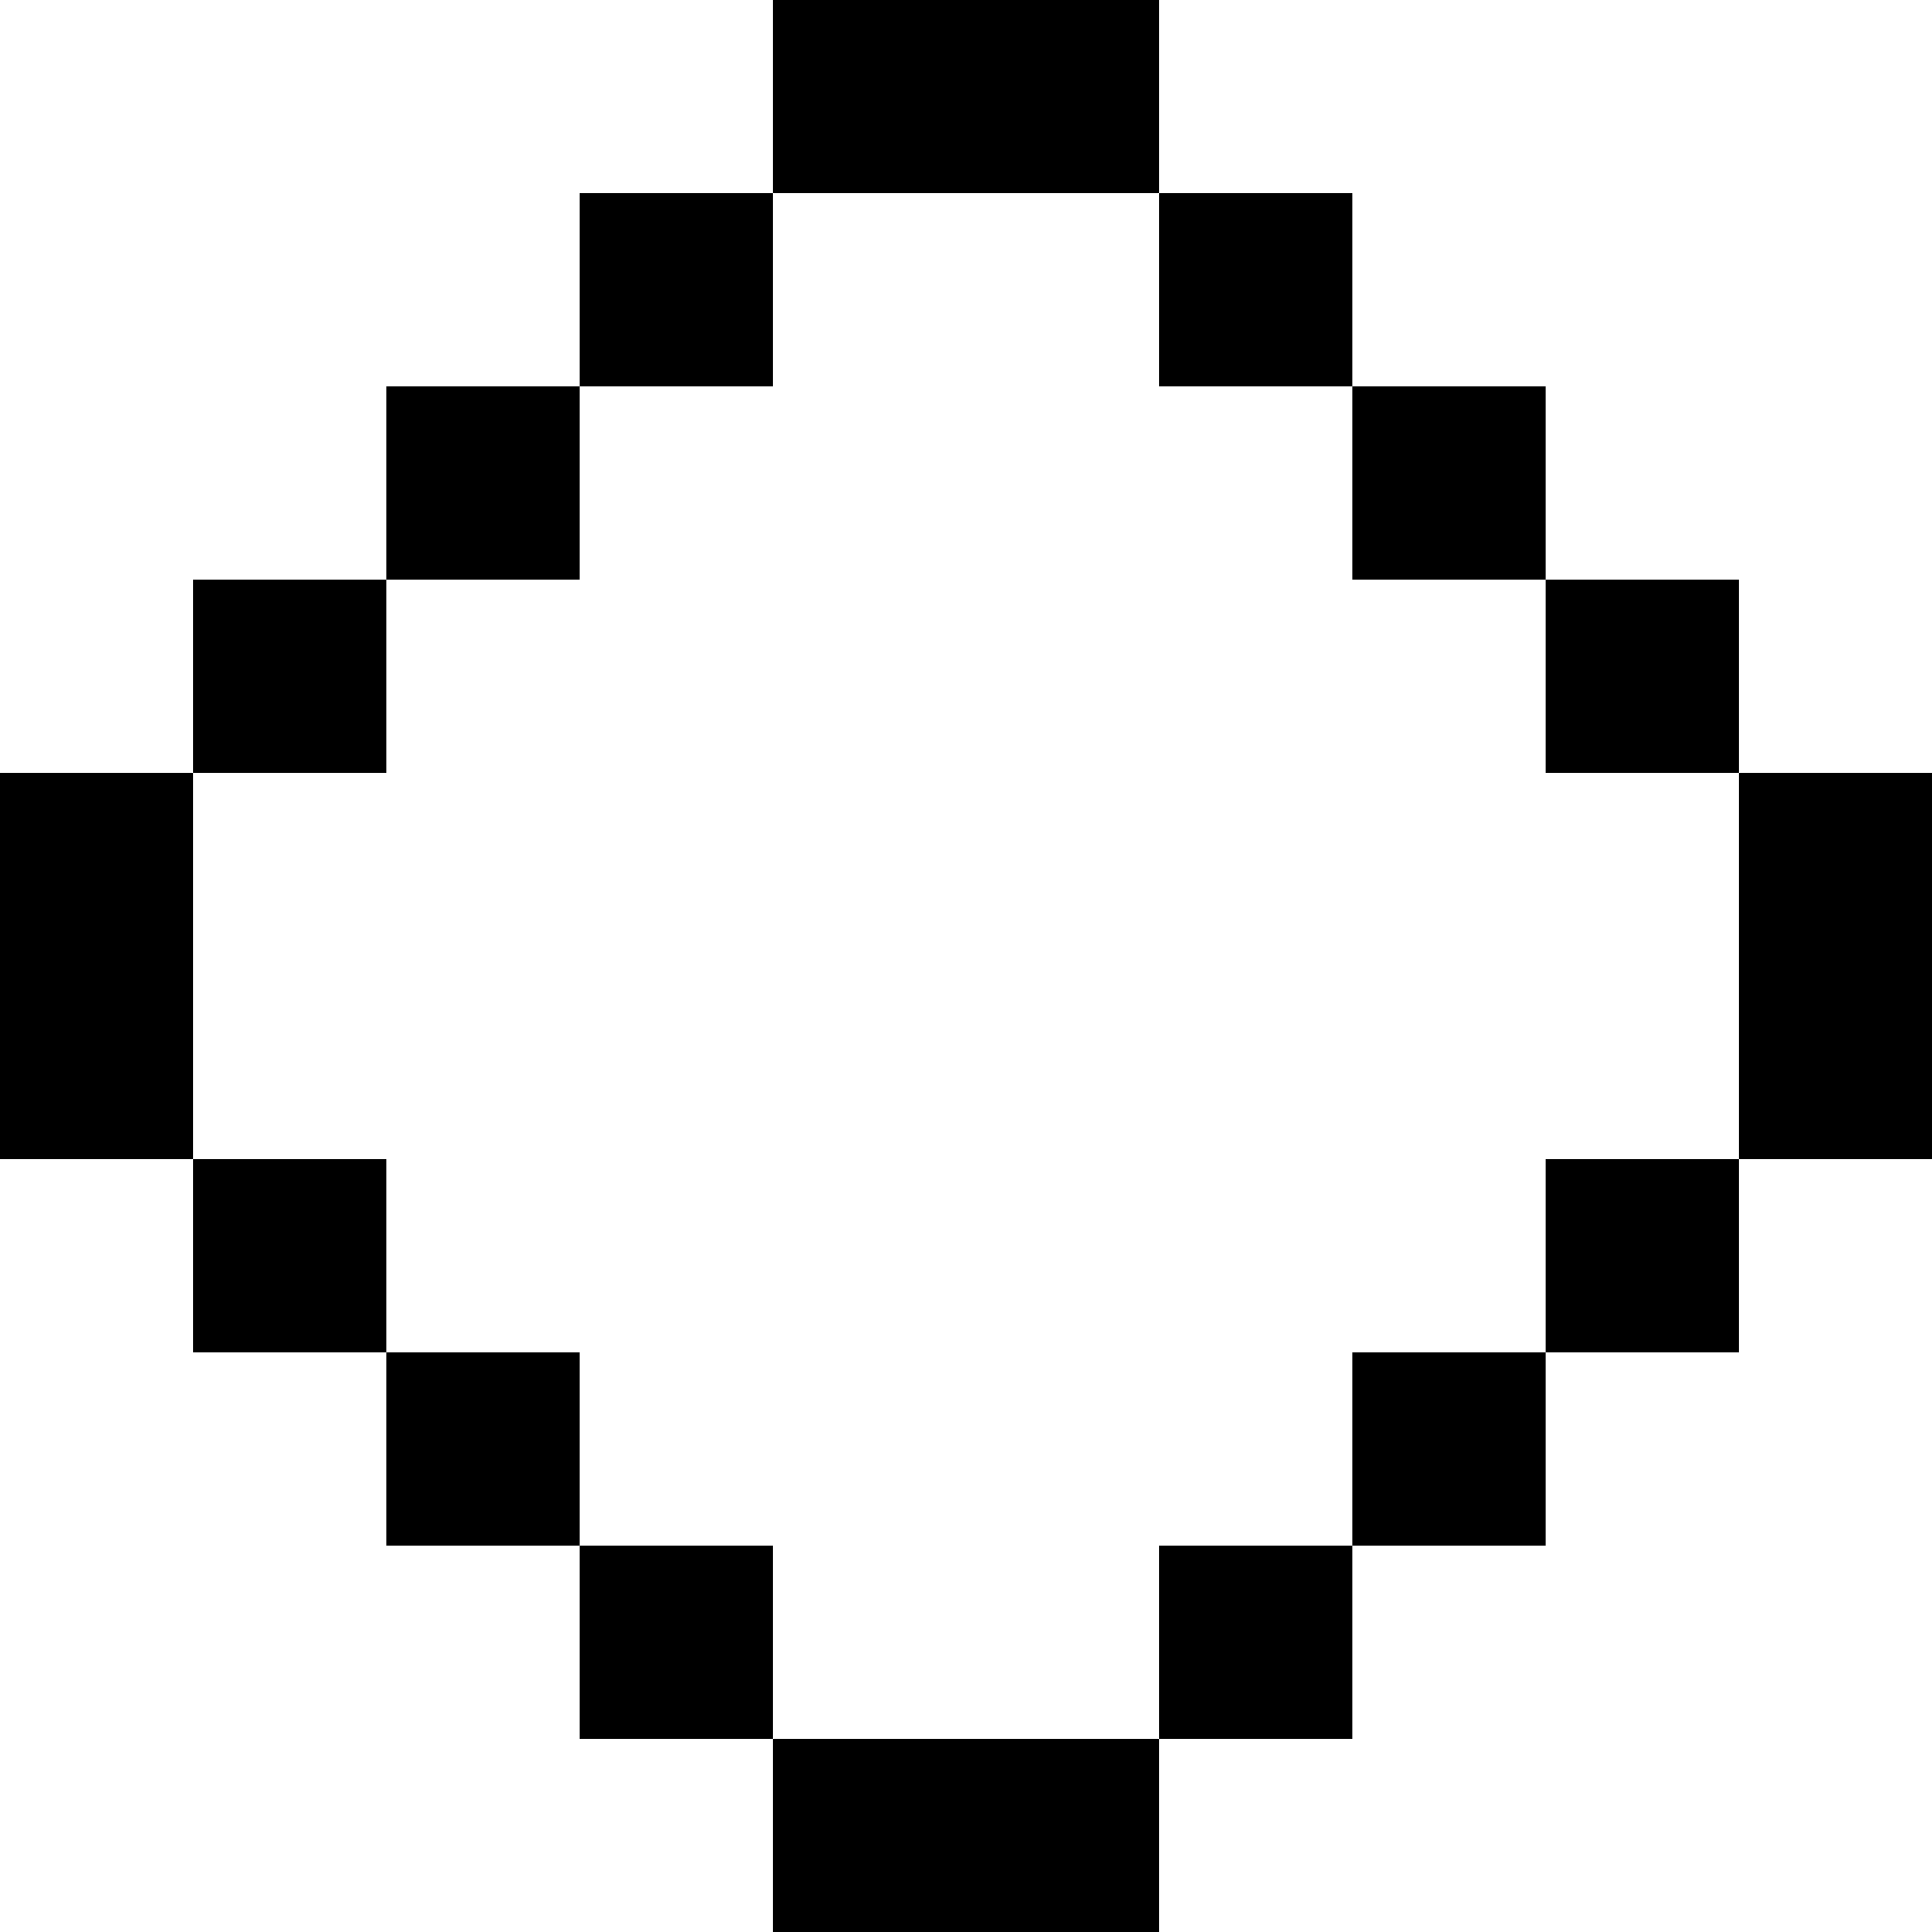 <svg version="1.0" xmlns="http://www.w3.org/2000/svg" viewBox="0 0 250 250" preserveAspectRatio="xMidYMid meet">
    <g transform="translate(0,250) scale(0.1,-0.1)" fill="currentColor" stroke="none">
        <path d="M1000 2375 l0 -125 -125 0 -125 0 0 -125 0 -125 -125 0 -125 0 0 -125 0 -125 -125 0 -125 0 0 -125 0 -125 -125 0 -125 0 0 -250 0 -250 125 0 125 0 0 -125 0 -125 125 0 125 0 0 -125 0 -125 125 0 125 0 0 -125 0 -125 125 0 125 0 0 -125 0 -125 250 0 250 0 0 125 0 125 125 0 125 0 0 125 0 125 125 0 125 0 0 125 0 125 125 0 125 0 0 125 0 125 125 0 125 0 0 250 0 250 -125 0 -125 0 0 125 0 125 -125 0 -125 0 0 125 0 125 -125 0 -125 0 0 125 0 125 -125 0 -125 0 0 125 0 125 -250 0 -250 0 0 -125z m500 -250 l0 -125 125 0 125 0 0 -125 0 -125 125 0 125 0 0 -125 0 -125 125 0 125 0 0 -250 0 -250 -125 0 -125 0 0 -125 0 -125 -125 0 -125 0 0 -125 0 -125 -125 0 -125 0 0 -125 0 -125 -250 0 -250 0 0 125 0 125 -125 0 -125 0 0 125 0 125 -125 0 -125 0 0 125 0 125 -125 0 -125 0 0 250 0 250 125 0 125 0 0 125 0 125 125 0 125 0 0 125 0 125 125 0 125 0 0 125 0 125 250 0 250 0 0 -125z"/>
    </g>
</svg>
